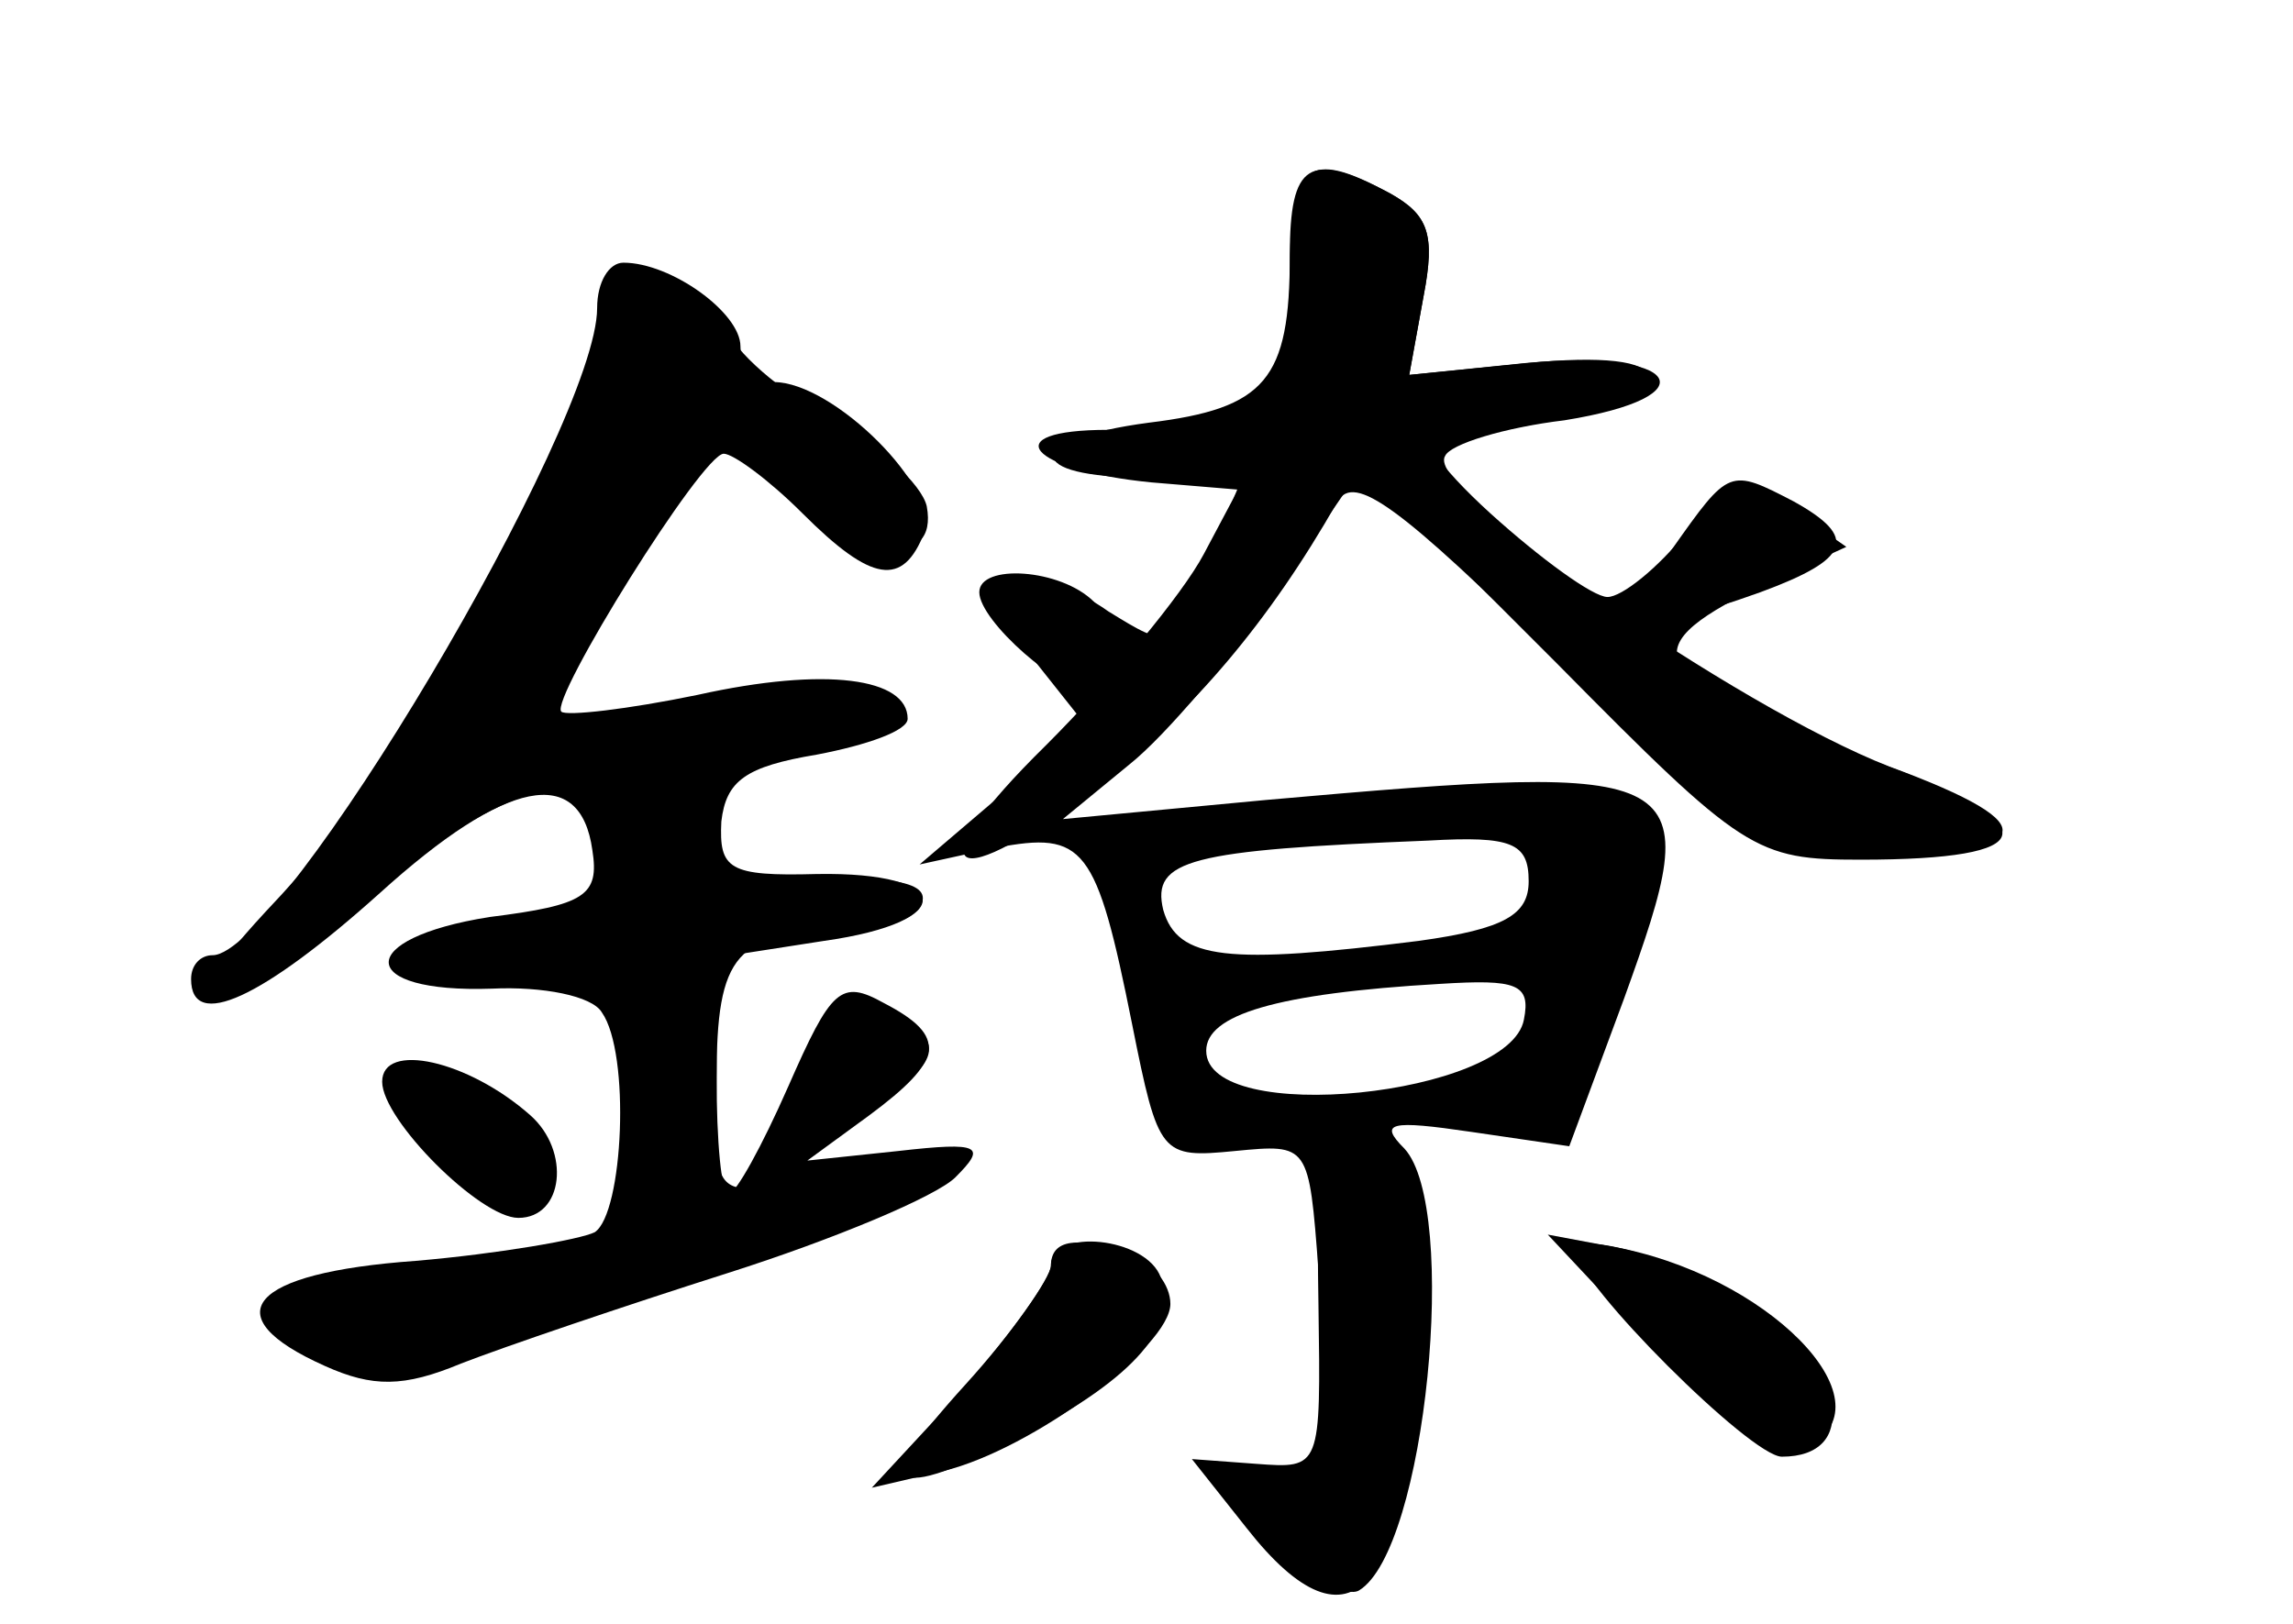 <?xml version="1.0" standalone="no"?>
<!DOCTYPE svg PUBLIC "-//W3C//DTD SVG 20010904//EN"
 "http://www.w3.org/TR/2001/REC-SVG-20010904/DTD/svg10.dtd">
<svg version="1.0" xmlns="http://www.w3.org/2000/svg"
 width="96pt" height="68pt" viewBox="0 0 96 68"
 preserveAspectRatio="xMidYMid meet">
<g transform="translate(0,68) scale(0.1,-0.1)" fill="#000000" stroke="none">
<g id="part-0" class="char-part">
  <path d="M540 565 c0 -51 -16 -65 -76 -65 -48 0 -33 -17 18 -22 l36 -3 -14
-34 c-14 -33 -14 -33 -40 -17 -14 10 -32 16 -41 14 -12 -2 -11 -8 8 -32 l23
-29 -35 -30 -34 -29 32 7 c37 7 42 1 57 -74 11 -55 12 -56 43 -53 31 3 31 3
35 -50 5 -71 0 -91 -23 -85 -11 3 -19 2 -19 -2 0 -15 49 -53 59 -47 28 17 42
160 19 185 -11 11 -6 12 28 7 l41 -6 23 62 c35 97 31 99 -150 83 l-85 -8 28
23 c15 12 43 45 62 73 l35 51 82 -82 c78 -79 83 -82 127 -82 76 0 79 14 9 40
-99 36 -107 47 -52 74 l37 17 -23 16 c-22 16 -24 15 -44 -10 -12 -15 -27 -27
-33 -27 -6 0 -28 16 -49 35 -22 20 -32 35 -24 34 26 -4 90 13 90 23 0 7 -20 9
-50 6 l-50 -5 6 33 c5 26 2 34 -14 43 -35 19 -42 13 -42 -34z m100 -254 c0
-14 -10 -20 -46 -25 -80 -10 -101 -8 -107 13 -5 21 11 25 111 29 35 2 42 -1
42 -17z m-2 -58 c-6 -32 -133 -45 -133 -13 0 15 29 24 98 28 32 2 38 0 35 -15z"/>
  <path d="M250 551 c0 -49 -132 -271 -161 -271 -5 0 -9 -4 -9 -10 0 -22 30 -8
79 36 53 48 84 54 89 18 3 -19 -3 -23 -43 -28 -57 -9 -56 -32 1 -30 21 1 42
-3 46 -10 12 -17 9 -84 -3 -92 -6 -3 -40 -9 -75 -12 -70 -5 -85 -23 -38 -44
20 -9 33 -9 57 1 18 7 68 24 112 38 44 14 87 32 95 40 13 13 11 15 -24 11
l-38 -4 26 19 c31 23 33 33 6 47 -18 10 -22 6 -40 -35 -11 -25 -22 -45 -25
-45 -3 0 -5 22 -5 49 l0 50 45 7 c57 8 54 29 -3 28 -37 -1 -41 2 -40 22 2 17
10 23 40 28 21 4 38 10 38 15 0 17 -34 22 -88 10 -29 -6 -55 -9 -57 -7 -5 5
59 108 68 108 4 0 19 -11 33 -25 29 -29 42 -31 51 -8 7 18 -38 63 -63 63 -8 0
-14 7 -14 15 0 14 -29 35 -49 35 -6 0 -11 -8 -11 -19z"/>
  <path d="M160 227 c0 -16 41 -57 57 -57 19 0 22 28 5 43 -26 23 -62 31 -62 14z"/>
  <path d="M440 150 c0 -5 -16 -28 -36 -50 -40 -44 -33 -50 25 -21 46 24 65 46
57 66 -6 17 -46 21 -46 5z"/>
  <path d="M660 156 c0 -13 73 -86 86 -86 32 0 27 35 -10 62 -25 18 -76 34 -76
24z"/>
</g>
<g id="part-1" class="char-part">
  <path d="M250 538 c0 -50 -65 -162 -139 -240 -48 -52 -24 -48 43 7 60 49 91
56 101 25 9 -30 -2 -40 -45 -40 -21 0 -42 -4 -45 -10 -4 -6 13 -10 44 -10 l51
0 0 -54 0 -54 -44 -11 c-25 -6 -60 -11 -78 -11 -28 0 -30 -2 -18 -14 8 -8 22
-16 30 -18 20 -4 250 75 250 86 0 4 -10 6 -22 3 -85 -22 -78 -25 -78 31 0 53
8 62 55 62 13 0 27 5 30 10 7 11 -13 14 -57 11 -24 -2 -28 2 -28 23 0 21 6 26
35 32 19 3 35 10 35 15 0 12 -42 11 -96 -2 -25 -6 -47 -9 -50 -6 -4 4 54 106
72 126 2 3 17 -8 32 -22 32 -31 65 -36 60 -9 -2 9 -20 26 -41 37 -20 11 -40
28 -43 38 -3 10 -15 17 -30 17 -18 0 -24 -5 -24 -22z"/>
  <path d="M340 234 c-14 -36 -13 -36 20 -19 33 17 38 30 14 39 -23 9 -24 8 -34
-20z"/>
  <path d="M175 206 c21 -32 44 -40 52 -19 7 18 -21 43 -49 43 -17 0 -17 -2 -3
-24z"/>
</g>
<g id="part-2" class="char-part">
  <path d="M540 573 c0 -52 -10 -64 -59 -70 -53 -7 -53 -23 -1 -23 l41 0 -17
-32 c-9 -17 -39 -53 -66 -80 -56 -55 -41 -65 24 -15 37 29 69 66 98 117 7 12
26 -2 92 -67 77 -77 86 -83 123 -82 79 1 84 13 16 38 -64 25 -195 116 -186
130 2 5 25 12 50 15 62 10 48 30 -16 24 l-49 -5 6 33 c5 26 2 34 -14 43 -34
18 -42 13 -42 -26z"/>
</g>
<g id="part-3" class="char-part">
  <path d="M700 450 c-24 -33 -16 -37 37 -18 38 14 41 23 14 38 -27 14 -27 14
-51 -20z"/>
  <path d="M410 432 c0 -12 34 -42 48 -42 16 0 15 23 0 38 -14 14 -48 16 -48 4z"/>
</g>
<g id="part-4" class="char-part">
  <path d="M552 133 c1 -68 1 -68 -26 -66 l-27 2 23 -29 c44 -56 69 -27 71 83 2
67 1 72 -20 75 -21 3 -22 0 -21 -65z"/>
  <path d="M440 150 c0 -5 -17 -29 -37 -52 l-38 -41 30 7 c37 9 95 52 95 70 0 8
-7 17 -16 20 -23 9 -34 7 -34 -4z"/>
  <path d="M693 115 c30 -33 49 -46 61 -42 40 16 -9 70 -74 84 l-32 6 45 -48z"/>
</g>
</g>
</svg>
